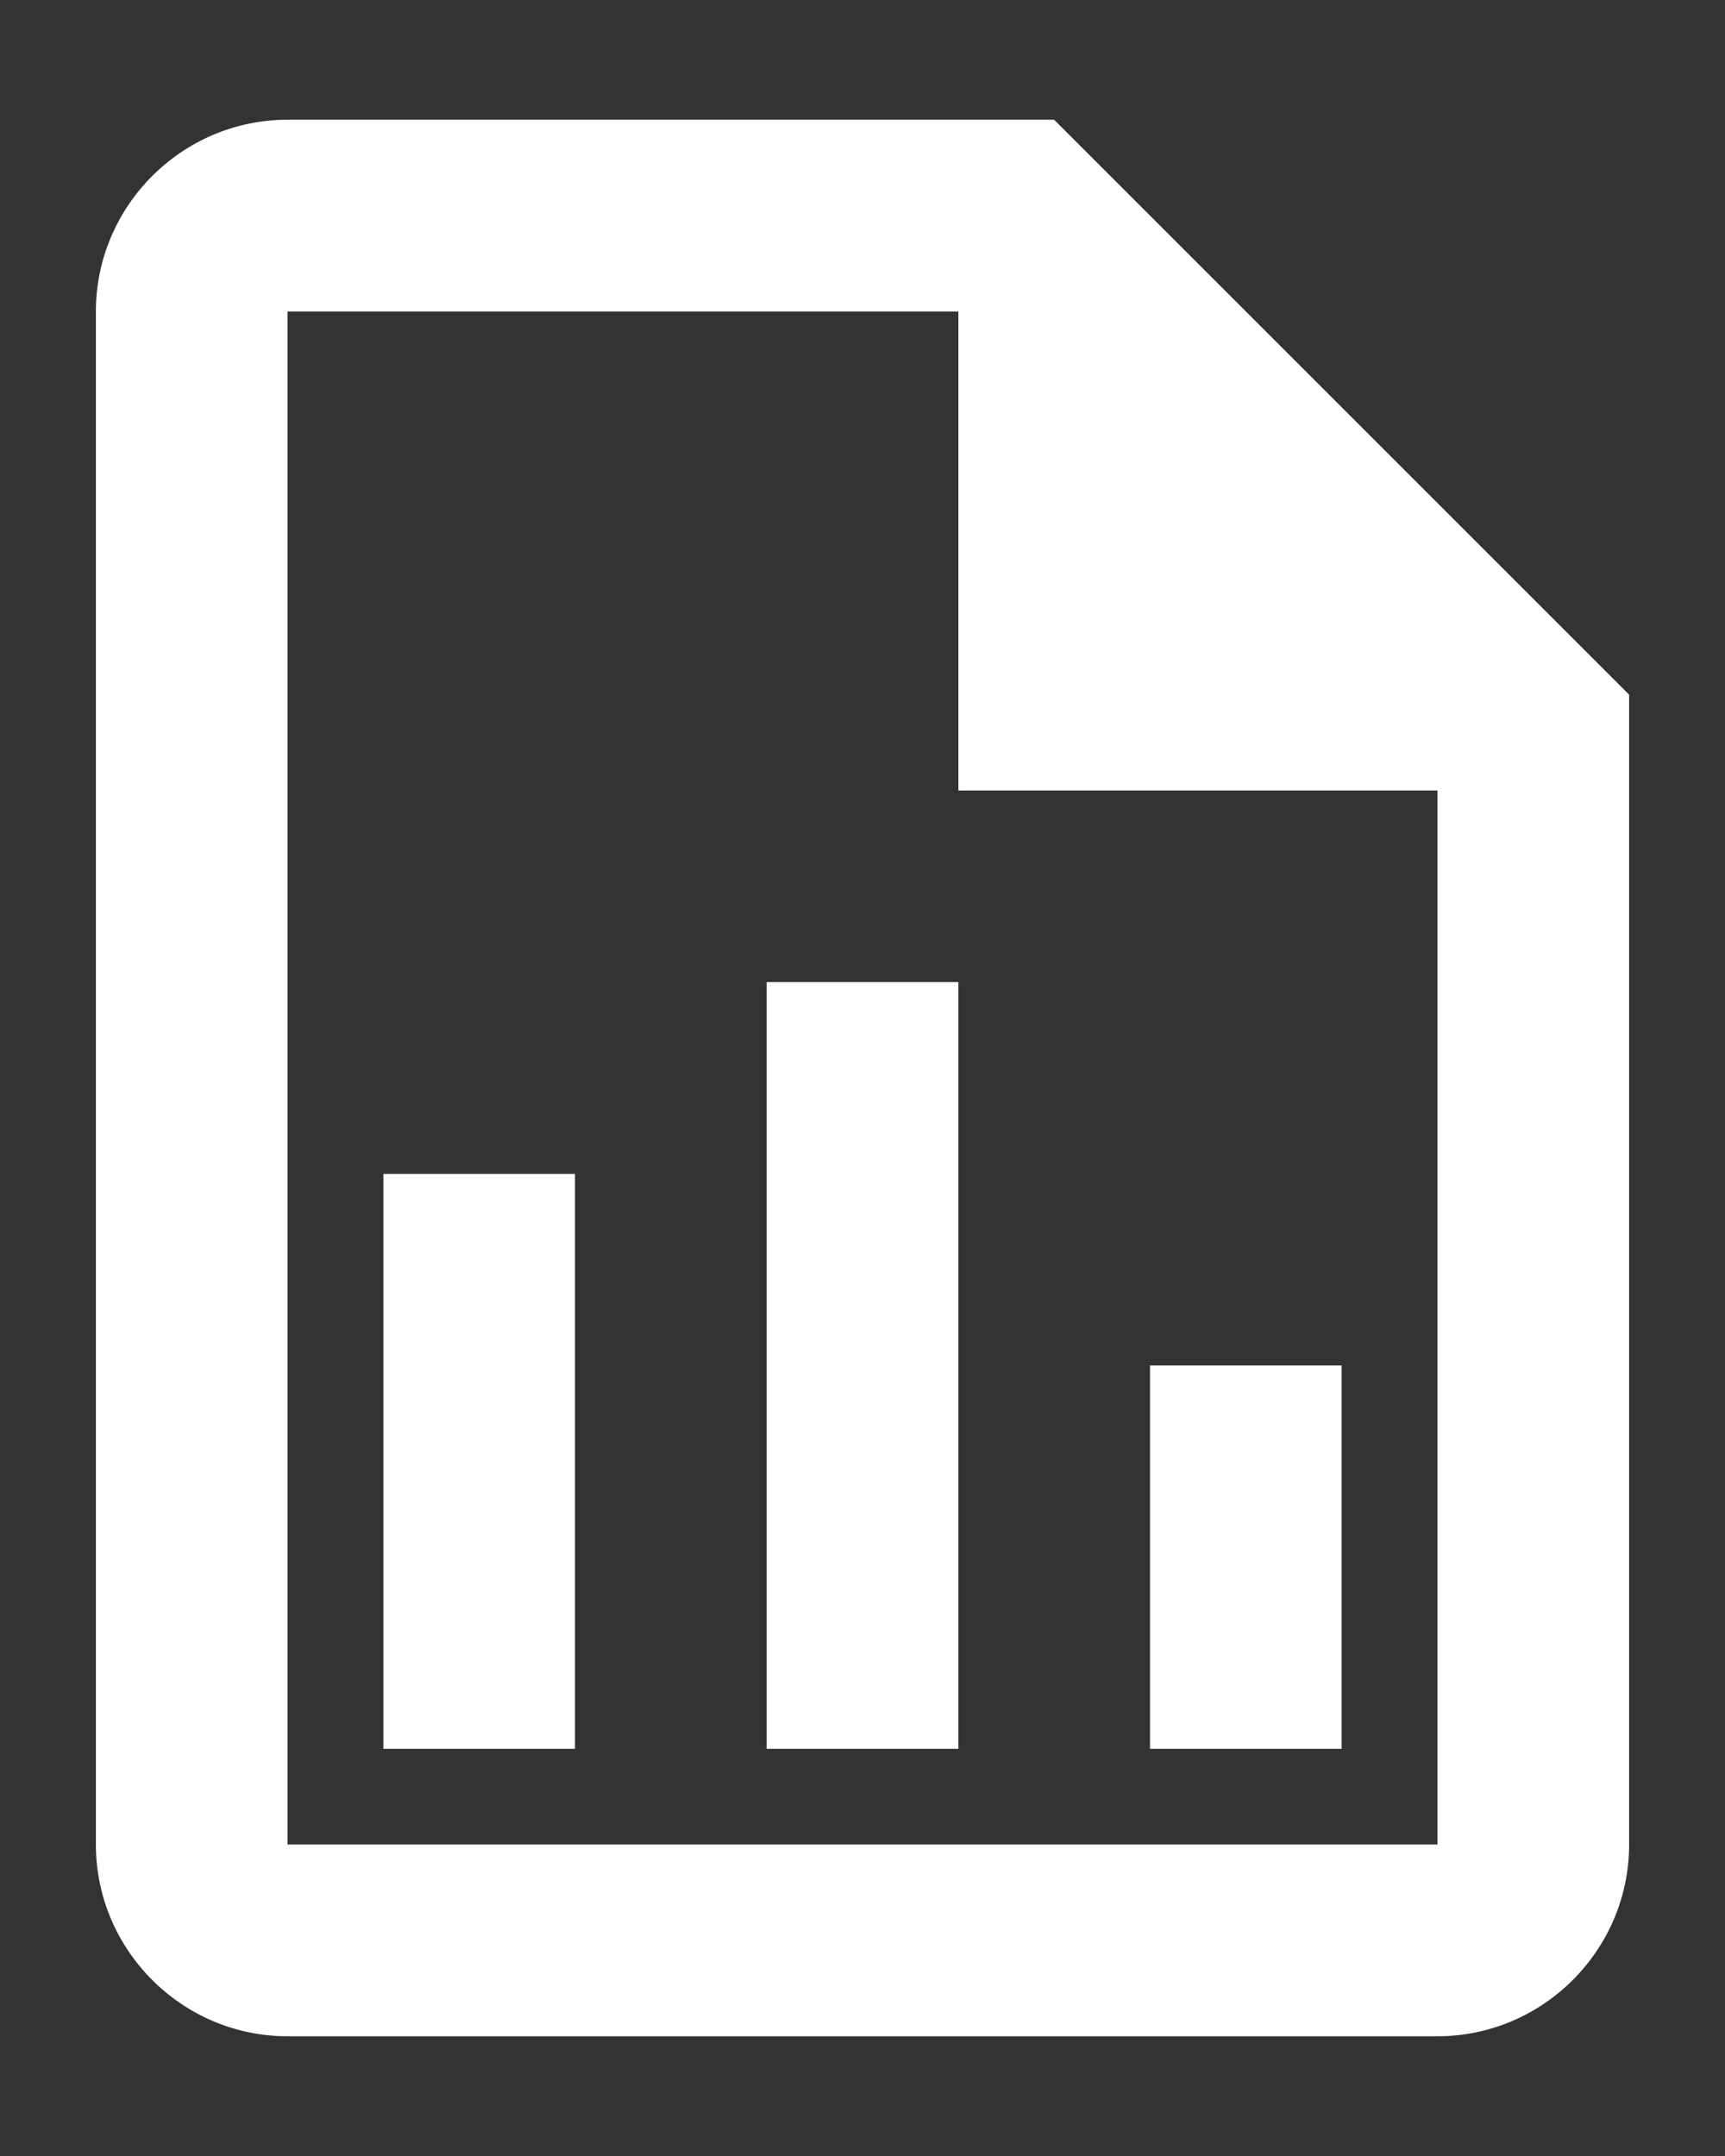 <svg width="12" height="15" viewBox="0 0 12 15" fill="none" xmlns="http://www.w3.org/2000/svg">
<rect x="0" y="0" width="12" height="15" fill="#333333" stroke="none"/>
<path d="M7.333 0.833H2C1.267 0.833 0.667 1.433 0.667 2.167V12.833C0.667 13.567 1.267 14.167 2 14.167H10C10.733 14.167 11.333 13.567 11.333 12.833V4.833L7.333 0.833ZM10 12.833H2V2.167H6.667V5.5H10V12.833ZM4 8.167V12.167H2.667V8.167H4ZM8 9.5V12.167H9.333V9.5H8ZM5.333 6.833V12.167H6.667V6.833H5.333Z" fill="white"/>
</svg>
